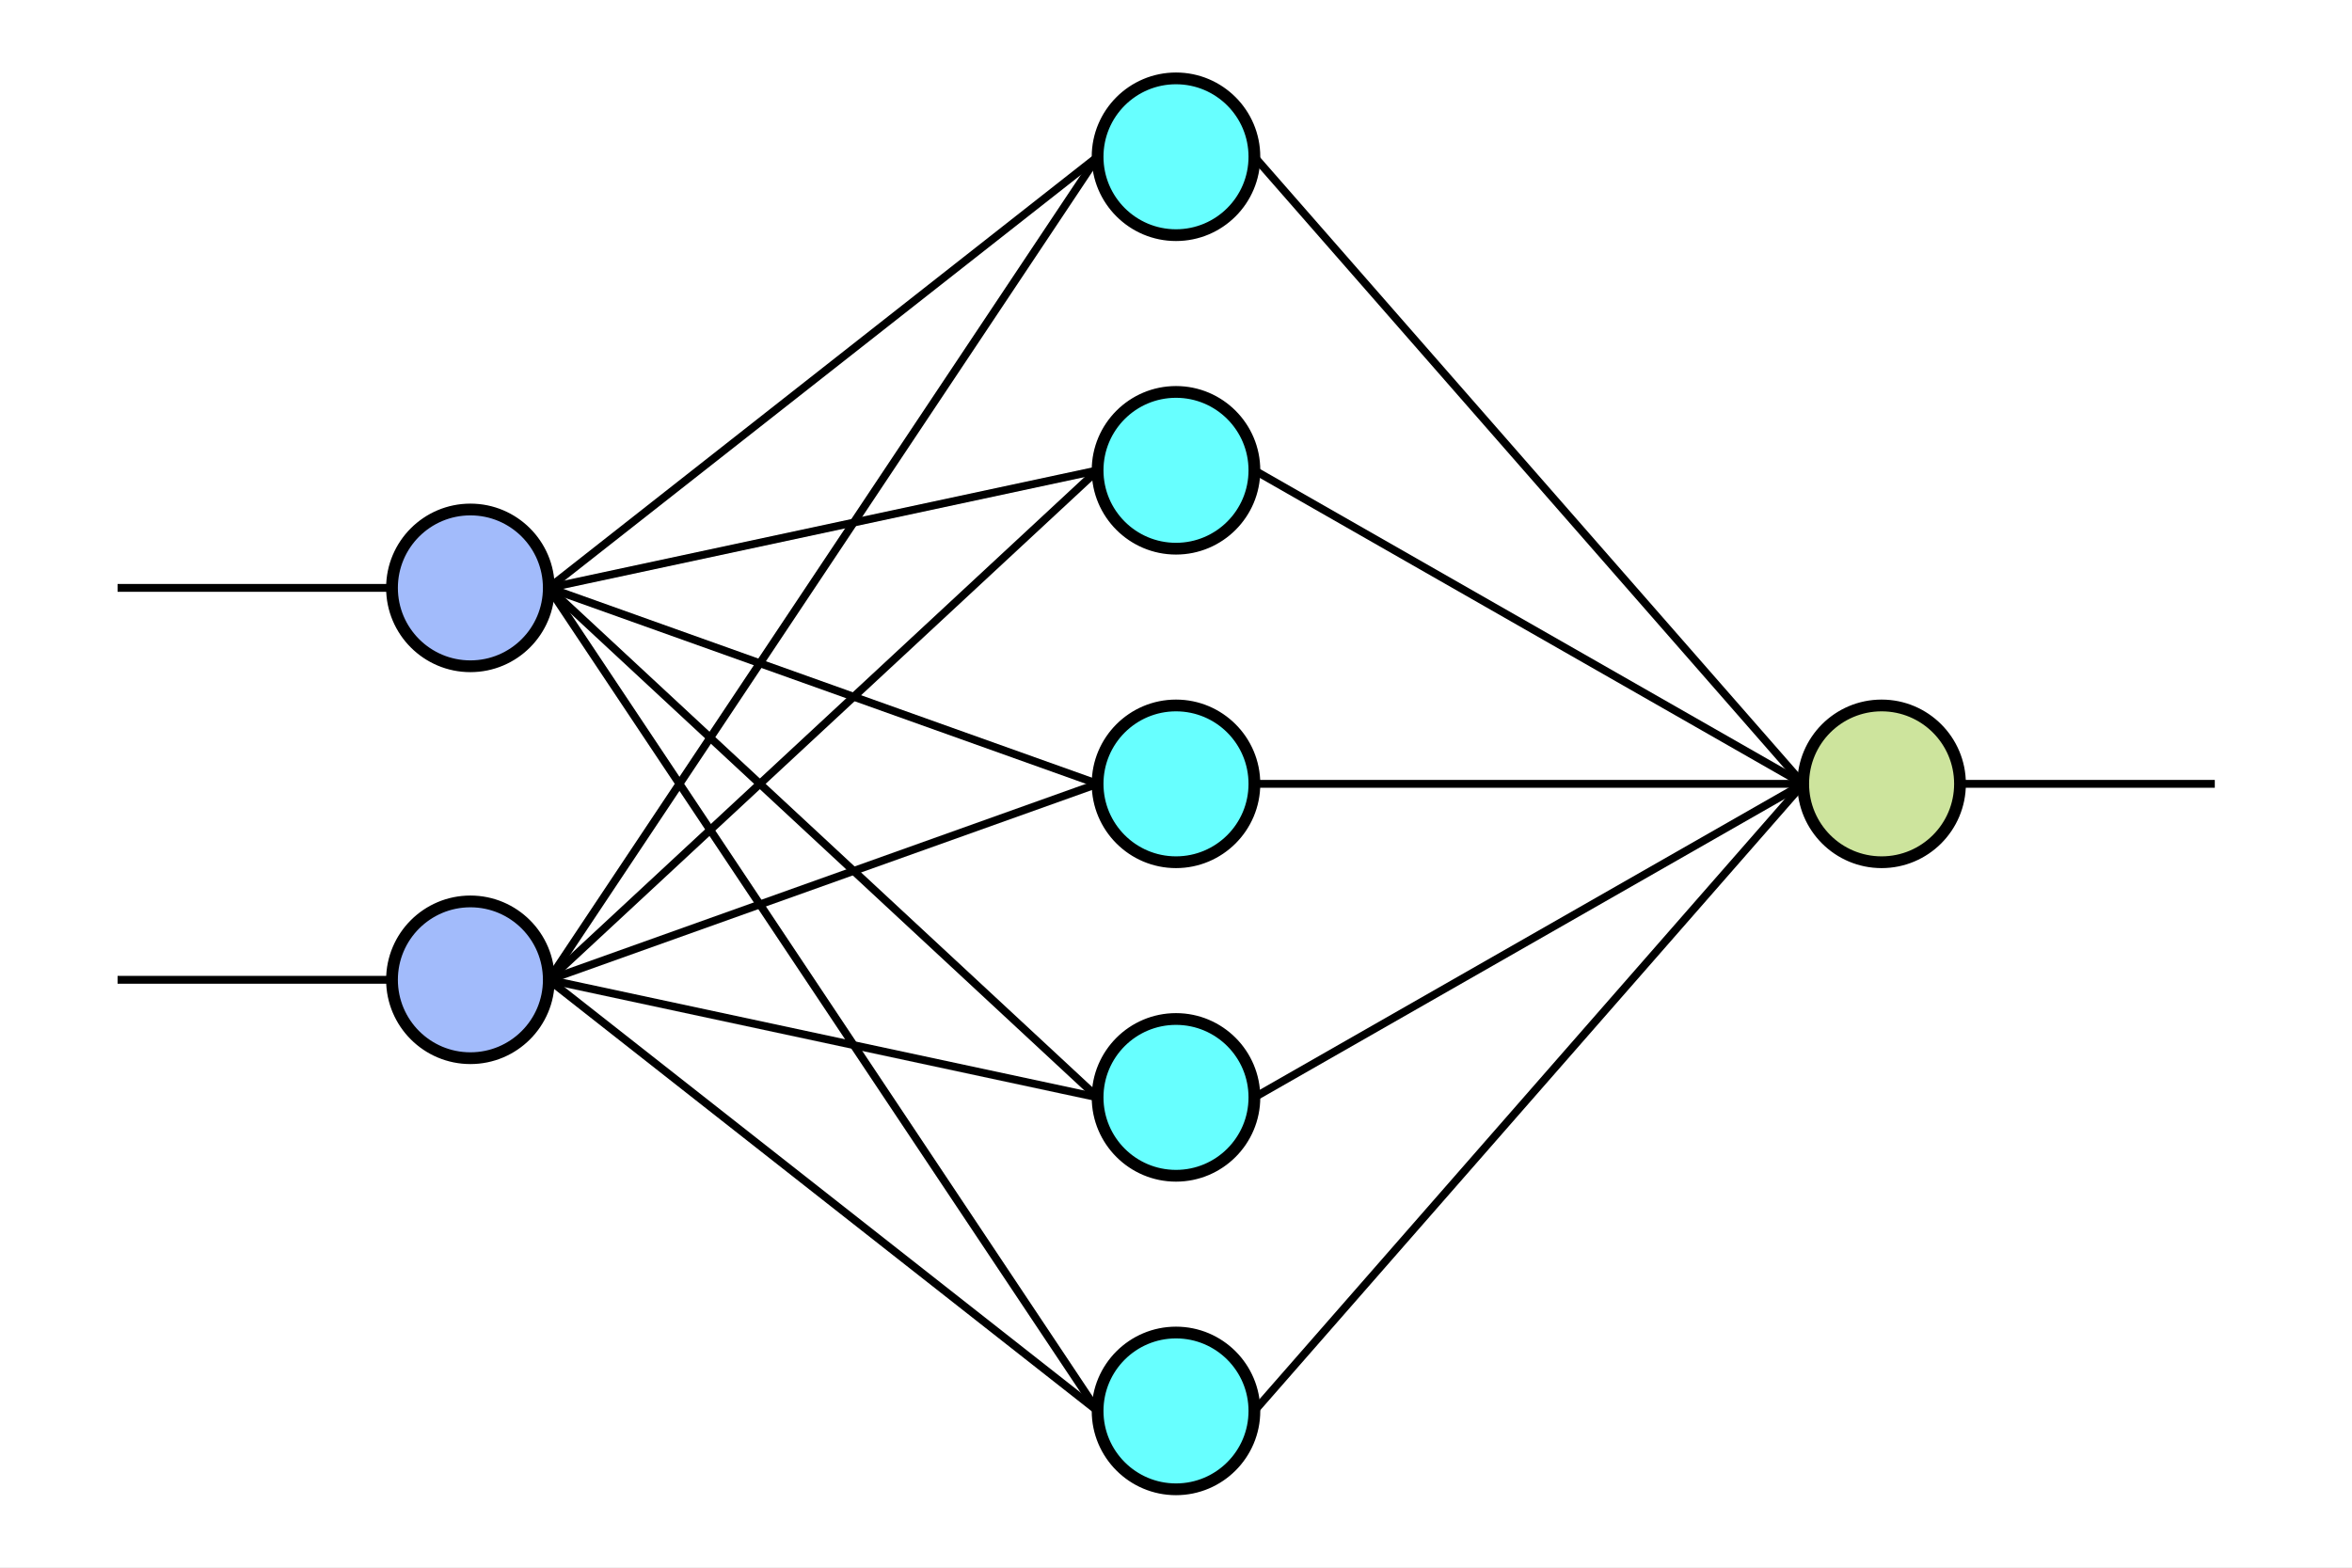 <svg width="600" height="400" viewBox="0 0 600 400" fill="none" xmlns="http://www.w3.org/2000/svg">
<rect x="0" y="0" width="600" height="400" fill="#333333" stroke="none"/>
<g clip-path="url(#clip0_0_1)">
<rect width="600" height="400" fill="white"/>
<rect width="600" height="400" fill="white"/>
<path d="M300 380C311.046 380 320 371.046 320 360C320 348.954 311.046 340 300 340C288.954 340 280 348.954 280 360C280 371.046 288.954 380 300 380Z" fill="#4DFFFF" fill-opacity="0.85" stroke="black" stroke-width="3"/>
<path d="M300 300C311.046 300 320 291.046 320 280C320 268.954 311.046 260 300 260C288.954 260 280 268.954 280 280C280 291.046 288.954 300 300 300Z" fill="#4DFFFF" fill-opacity="0.85" stroke="black" stroke-width="3"/>
<path d="M300 220C311.046 220 320 211.046 320 200C320 188.954 311.046 180 300 180C288.954 180 280 188.954 280 200C280 211.046 288.954 220 300 220Z" fill="#4DFFFF" fill-opacity="0.85" stroke="black" stroke-width="3"/>
<path d="M300 60C311.046 60 320 51.046 320 40C320 28.954 311.046 20 300 20C288.954 20 280 28.954 280 40C280 51.046 288.954 60 300 60Z" fill="#4DFFFF" fill-opacity="0.85" stroke="black" stroke-width="3"/>
<path d="M300 140C311.046 140 320 131.046 320 120C320 108.954 311.046 100 300 100C288.954 100 280 108.954 280 120C280 131.046 288.954 140 300 140Z" fill="#4DFFFF" fill-opacity="0.85" stroke="black" stroke-width="3"/>
<path d="M120 170C131.046 170 140 161.046 140 150C140 138.954 131.046 130 120 130C108.954 130 100 138.954 100 150C100 161.046 108.954 170 120 170Z" fill="#658EF9" fill-opacity="0.6" stroke="black" stroke-width="3"/>
<path d="M120 270C131.046 270 140 261.046 140 250C140 238.954 131.046 230 120 230C108.954 230 100 238.954 100 250C100 261.046 108.954 270 120 270Z" fill="#658EF9" fill-opacity="0.6" stroke="black" stroke-width="3"/>
<path d="M480 220C491.046 220 500 211.046 500 200C500 188.954 491.046 180 480 180C468.954 180 460 188.954 460 200C460 211.046 468.954 220 480 220Z" fill="#CDE49D" stroke="black" stroke-width="3"/>
<path d="M140 150L280 40" stroke="black" stroke-width="2"/>
<path d="M140 250L280 40" stroke="black" stroke-width="2"/>
<path d="M140 150L280 120" stroke="black" stroke-width="2"/>
<path d="M140 250L280 120" stroke="black" stroke-width="2"/>
<path d="M140 150L280 200" stroke="black" stroke-width="2"/>
<path d="M140 250L280 200" stroke="black" stroke-width="2"/>
<path d="M140 150L280 280" stroke="black" stroke-width="2"/>
<path d="M140 250L280 280" stroke="black" stroke-width="2"/>
<path d="M140 150L280 360" stroke="black" stroke-width="2"/>
<path d="M140 250L280 360" stroke="black" stroke-width="2"/>
<path d="M320 40L460 200" stroke="black" stroke-width="2"/>
<path d="M320 120L460 200" stroke="black" stroke-width="2"/>
<path d="M320 200H460" stroke="black" stroke-width="2"/>
<path d="M320 280L460 200" stroke="black" stroke-width="2"/>
<path d="M320 360L460 200" stroke="black" stroke-width="2"/>
<path d="M30 150H100" stroke="black" stroke-width="2"/>
<path d="M500 200L565 200" stroke="black" stroke-width="2"/>
<path d="M30 250H100" stroke="black" stroke-width="2"/>
</g>
<defs>
<clipPath id="clip0_0_1">
<rect width="600" height="400" fill="white"/>
</clipPath>
</defs>
</svg>
